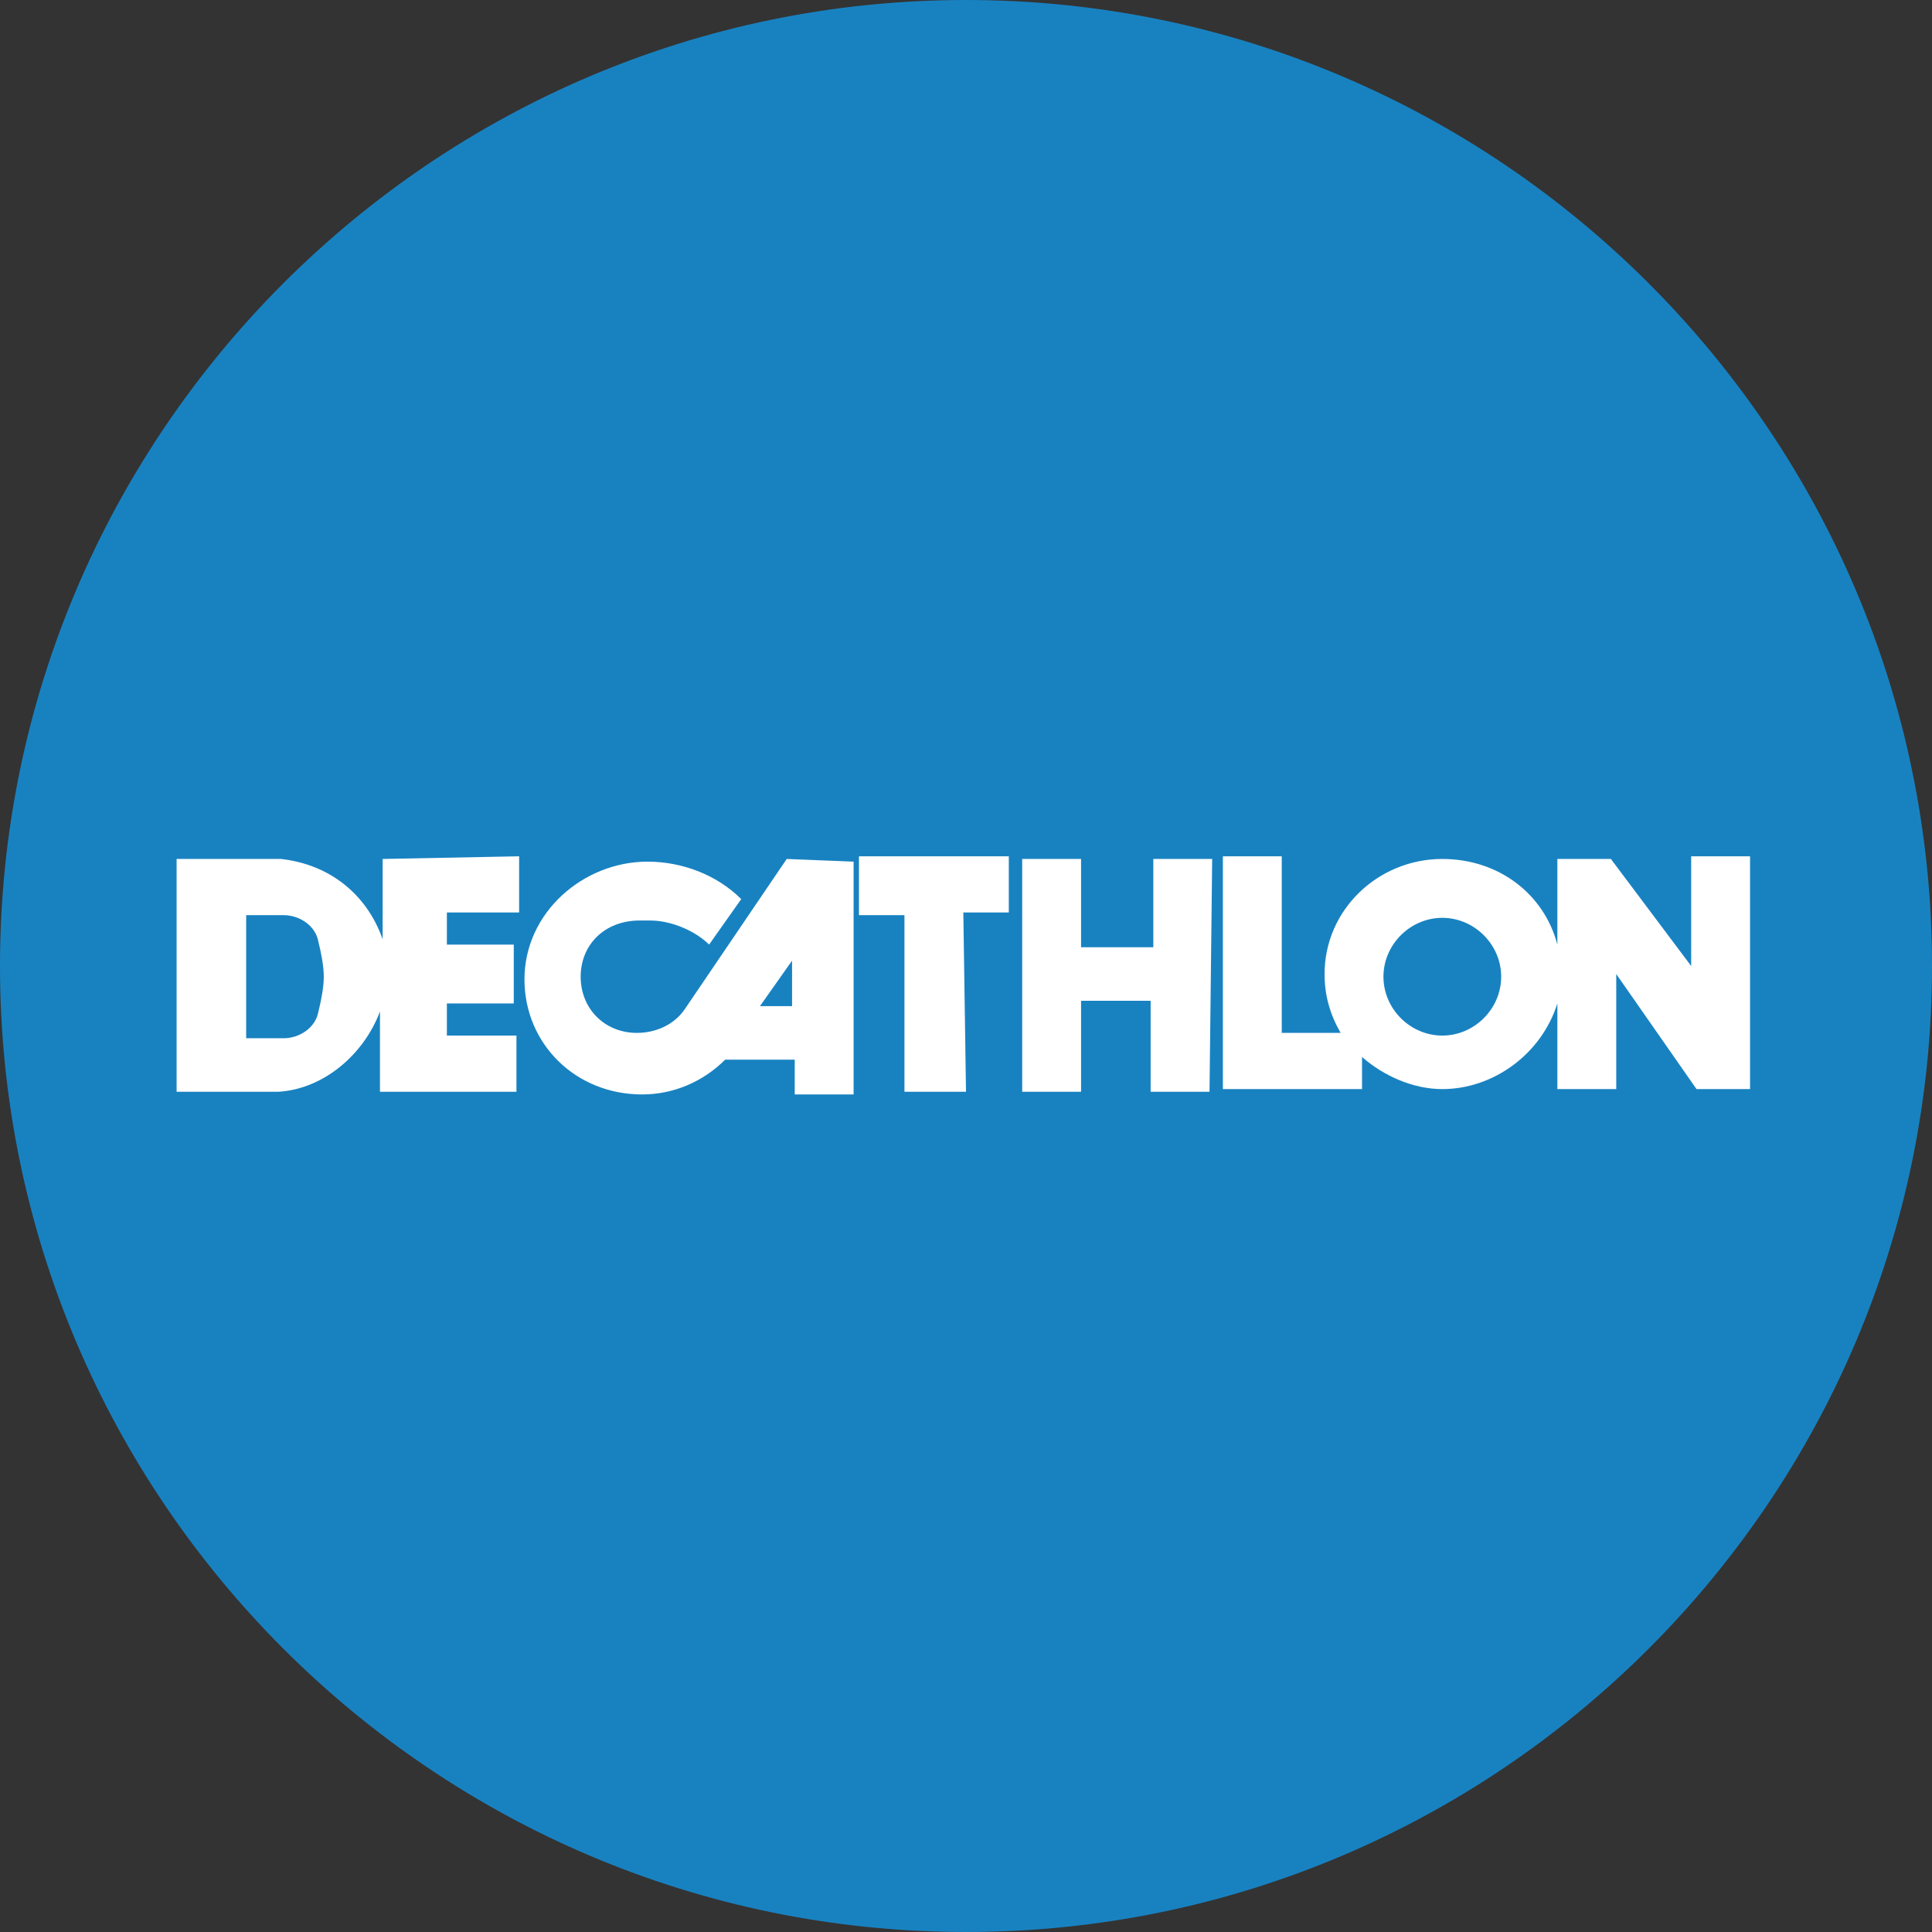 <?xml version="1.0" encoding="utf-8"?>
<svg version="1.1" id="Layer_1" xmlns="http://www.w3.org/2000/svg" xmlns:xlink="http://www.w3.org/1999/xlink" x="0px" y="0px"
	width="100px" height="100px" viewBox="0 0 72.2 72.2" style="enable-background:new 0 0 72.2 72.2;" xml:space="preserve">
<rect x="0" y="0" width="72.2" height="72.2" fill="#333333" stroke="none"/>
<g>
	<path style="fill:#1882C1;" d="M36.1,0L36.1,0C56,0,72.2,16.2,72.2,36.1l0,0C72.2,56,56,72.2,36.1,72.2l0,0C16.2,72.2,0,56,0,36.1
		l0,0C0,16.2,16.2,0,36.1,0z"/>
	<path style="fill:#FFFFFF;" d="M29.4,32.1l-3.8,5.6c-0.4,0.6-1.1,0.9-1.8,0.9c-1.2,0-2.1-0.9-2.1-2.1s0.9-2.1,2.2-2.1h0.4
		c0.8,0,1.7,0.4,2.2,0.9l1.2-1.7c-0.9-0.9-2.2-1.4-3.5-1.4c-2.4,0-4.6,1.9-4.6,4.4c0,2.4,1.9,4.3,4.4,4.3c1.2,0,2.3-0.5,3.1-1.3h2.6
		v1.3h2.2v-8.7L29.4,32.1C29.4,32.1,29.4,32.1,29.4,32.1z M28.4,37.6l1.2-1.7v1.7H28.4L28.4,37.6z M36.1,40.8h-2.3v-6.6h-1.7V32h5.6
		v2.1h-1.7L36.1,40.8L36.1,40.8L36.1,40.8z M45.3,32.1h-2.2v3.3h-2.7v-3.3h-2.2v8.7h2.2v-3.4H43v3.4h2.2L45.3,32.1L45.3,32.1
		L45.3,32.1z M63.2,32.1v4l-3-4h-2v3.2c-0.5-1.9-2.2-3.2-4.3-3.2c-2.4,0-4.4,1.9-4.4,4.3c0,0.8,0.2,1.5,0.6,2.2h-2.2V32h-2.2v8.7
		h5.2v-1.2c0.8,0.7,1.9,1.2,3,1.2c1.9,0,3.7-1.3,4.3-3.2v3.2h2.2v-4.3l3,4.3h2v-8.7H63.2L63.2,32.1z M53.9,38.7
		c-1.2,0-2.2-1-2.2-2.2c0-1.2,1-2.2,2.2-2.2c1.2,0,2.2,1,2.2,2.2C56.1,37.7,55.1,38.7,53.9,38.7 M16.7,38.7v-1.2h2.5v-2.2h-2.5v-1.2
		h2.7v-2.1l-5.1,0.1v3c-0.6-1.7-2-2.8-3.8-3H6.6v8.7h3.8c1.7-0.1,3.2-1.4,3.8-3v3h5.1v-2.1L16.7,38.7L16.7,38.7
		C16.7,38.7,16.7,38.7,16.7,38.7z M11.9,37.8c-0.1,0.6-0.7,1-1.3,1H9.2v-4.6h1.4c0.6,0,1.2,0.4,1.3,1c0.1,0.4,0.2,0.9,0.2,1.3
		C12.1,36.9,12,37.4,11.9,37.8"/>
</g>
</svg>
